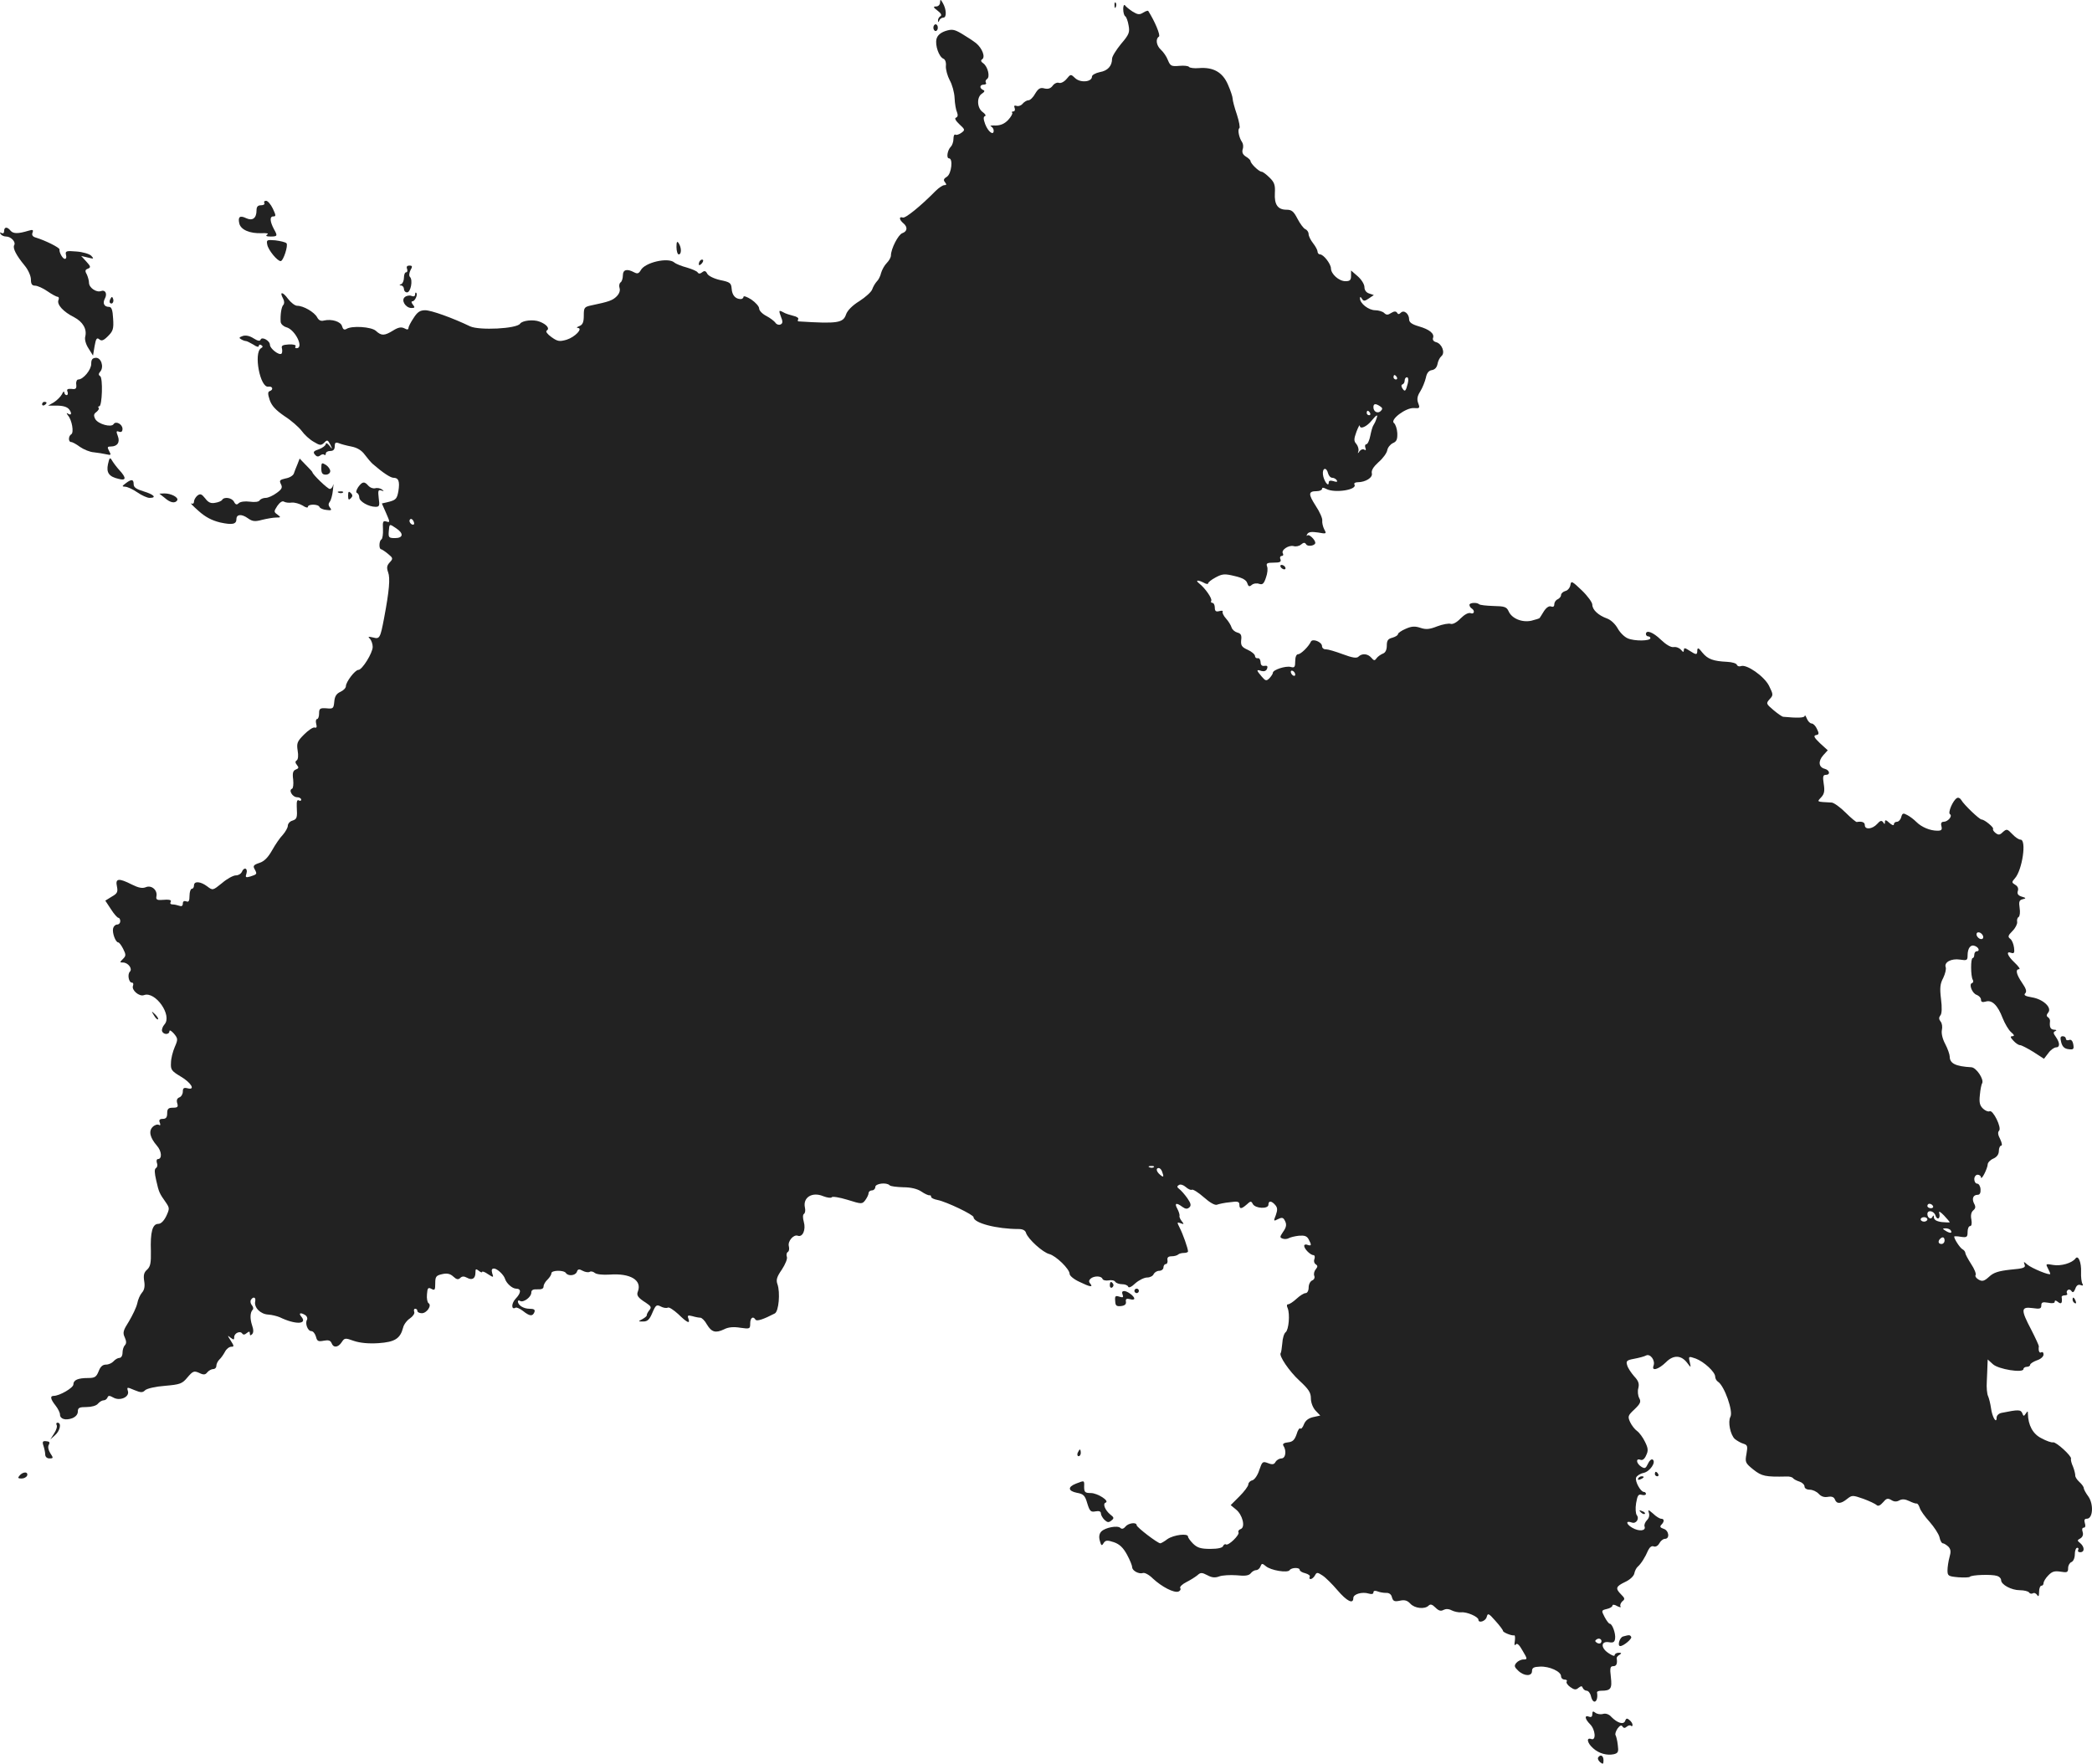<?xml version="1.0" standalone="no"?>
<!DOCTYPE svg PUBLIC "-//W3C//DTD SVG 20010904//EN"
 "http://www.w3.org/TR/2001/REC-SVG-20010904/DTD/svg10.dtd">
<svg version="1.0" xmlns="http://www.w3.org/2000/svg"
 width="936.53pt" height="789.536pt" viewBox="0 0 936.53 789.536"
 preserveAspectRatio="xMidYMid meet">
<g transform="translate(-513.161,1419.886) scale(0.1,-0.1)"
fill="#222222" stroke="none">
<path d="M9340 14188 c0 -10 -8 -18 -17 -18 -15 0 -14 -4 6 -19 16 -12 20 -21
12 -25 -6 -4 -11 -13 -10 -19 0 -9 2 -9 6 1 2 6 11 12 18 12 15 0 14 37 -3 66
-10 17 -11 17 -12 2z"/>
<path d="M10121 14174 c0 -11 3 -14 6 -6 3 7 2 16 -1 19 -3 4 -6 -2 -5 -13z"/>
<path d="M10160 14158 c0 -15 4 -29 9 -32 5 -3 12 -22 15 -41 6 -31 2 -41 -34
-83 -22 -27 -40 -56 -40 -66 0 -32 -19 -54 -55 -60 -19 -4 -35 -13 -35 -20 0
-24 -50 -29 -74 -8 -21 20 -21 20 -40 -3 -11 -13 -26 -20 -34 -17 -8 3 -21 -3
-28 -13 -9 -12 -20 -16 -37 -12 -18 5 -27 0 -41 -23 -9 -17 -23 -30 -30 -30
-8 0 -19 -7 -26 -15 -7 -9 -20 -13 -28 -10 -10 3 -12 0 -8 -10 3 -8 0 -15 -6
-15 -6 0 -9 -3 -5 -6 3 -3 -5 -18 -18 -32 -16 -17 -34 -25 -57 -25 -18 1 -27
-1 -20 -4 6 -3 12 -11 12 -19 0 -24 -25 -5 -38 29 -8 22 -9 33 -1 36 6 2 1 10
-10 18 -26 18 -28 68 -3 83 12 8 13 13 5 16 -18 8 -16 24 3 24 8 0 13 4 9 9
-3 5 -1 12 5 16 15 9 4 55 -16 70 -11 7 -13 14 -6 18 16 10 1 49 -26 72 -14
11 -43 30 -65 43 -34 20 -44 21 -73 12 -23 -8 -36 -20 -40 -36 -7 -28 11 -80
31 -88 8 -3 13 -17 11 -33 -1 -15 7 -44 17 -63 11 -19 21 -55 22 -80 1 -25 6
-54 11 -64 5 -13 3 -21 -5 -24 -7 -2 -2 -13 15 -29 26 -24 27 -26 9 -39 -10
-7 -22 -11 -26 -8 -5 3 -9 -5 -9 -18 0 -13 -5 -29 -12 -36 -15 -15 -21 -52 -8
-52 19 0 11 -69 -9 -82 -15 -9 -17 -15 -9 -25 8 -10 7 -13 -3 -13 -7 0 -25
-12 -39 -26 -67 -68 -136 -124 -147 -119 -18 6 -16 -10 2 -25 21 -17 19 -37
-4 -45 -18 -6 -51 -70 -51 -100 0 -8 -8 -23 -19 -34 -10 -10 -21 -30 -25 -44
-3 -14 -12 -32 -20 -39 -7 -8 -16 -23 -20 -35 -4 -11 -29 -34 -57 -52 -31 -19
-54 -42 -60 -60 -13 -38 -38 -42 -212 -31 -5 0 -5 4 -2 10 3 5 -7 12 -22 15
-15 4 -36 10 -45 16 -21 11 -21 9 -9 -24 8 -19 6 -27 -4 -31 -8 -3 -18 1 -22
8 -5 7 -23 21 -40 30 -18 9 -33 24 -33 34 0 9 -16 27 -35 40 -19 12 -35 18
-35 12 0 -5 -6 -10 -12 -10 -24 0 -39 17 -41 46 -2 26 -7 30 -51 39 -27 6 -52
18 -58 28 -7 14 -13 15 -23 7 -9 -7 -15 -8 -20 -1 -3 6 -25 15 -48 22 -23 6
-49 16 -57 23 -28 24 -132 0 -150 -35 -9 -15 -15 -17 -30 -9 -32 17 -50 12
-50 -14 0 -14 -5 -28 -10 -31 -6 -4 -8 -15 -5 -25 4 -12 -1 -26 -13 -38 -18
-18 -35 -24 -112 -40 -33 -7 -35 -10 -35 -46 0 -30 -5 -41 -20 -47 -11 -4 -14
-8 -7 -8 25 -2 -12 -41 -50 -53 -32 -9 -40 -8 -68 12 -18 13 -27 25 -21 29 15
9 0 28 -32 40 -28 11 -77 5 -87 -9 -15 -23 -183 -31 -224 -12 -79 38 -174 72
-201 72 -23 0 -35 -8 -52 -35 -13 -19 -23 -39 -23 -45 0 -7 -6 -8 -18 -1 -14
7 -27 5 -51 -10 -39 -24 -52 -24 -77 -1 -20 18 -108 24 -132 8 -9 -5 -15 -2
-19 12 -5 21 -46 34 -81 26 -14 -4 -24 1 -31 15 -13 23 -61 51 -89 51 -10 0
-28 14 -41 31 -24 33 -40 34 -22 1 6 -11 6 -23 1 -28 -9 -9 -14 -45 -12 -76 1
-10 12 -20 25 -24 40 -10 81 -94 46 -94 -6 0 -8 4 -4 9 3 5 -10 9 -30 8 -29
-2 -35 -5 -31 -19 2 -10 1 -20 -3 -23 -12 -7 -51 24 -51 40 0 19 -37 39 -42
23 -3 -7 -12 -6 -31 6 -17 11 -34 15 -48 11 -17 -6 -19 -9 -8 -15 8 -5 18 -8
22 -8 4 0 19 -8 33 -16 14 -10 24 -12 24 -6 0 6 5 8 11 4 8 -5 8 -9 -1 -14
-34 -21 -4 -179 33 -172 19 3 24 -14 6 -20 -9 -3 -9 -13 0 -40 9 -26 27 -45
66 -72 30 -19 64 -49 77 -66 12 -17 36 -39 54 -49 28 -17 33 -17 47 -4 13 14
16 13 27 -8 11 -23 10 -23 -4 -5 -9 11 -16 14 -16 7 0 -6 -14 -17 -30 -23 -25
-8 -28 -13 -19 -24 8 -10 15 -11 24 -4 6 5 15 7 18 3 4 -3 7 -1 7 5 0 7 9 12
20 12 14 0 20 7 20 21 0 16 4 19 18 14 9 -4 35 -11 56 -15 27 -5 47 -18 60
-36 12 -16 28 -35 36 -42 46 -40 80 -62 93 -62 23 0 29 -16 22 -60 -6 -33 -11
-39 -40 -47 l-34 -8 19 -43 c18 -41 18 -43 2 -38 -16 5 -18 0 -16 -34 1 -22
-2 -43 -7 -46 -11 -6 -12 -44 -1 -44 4 -1 18 -10 31 -21 22 -18 23 -21 7 -38
-13 -14 -14 -24 -7 -44 10 -26 5 -83 -18 -205 -17 -90 -20 -95 -49 -87 -22 5
-25 4 -14 -6 6 -7 12 -23 12 -36 0 -27 -47 -103 -64 -103 -15 0 -56 -54 -56
-73 0 -8 -11 -19 -24 -25 -18 -8 -26 -20 -28 -44 -3 -31 -5 -33 -35 -30 -29 2
-33 -1 -33 -23 0 -14 -4 -25 -9 -25 -5 0 -7 -10 -4 -21 4 -15 2 -20 -7 -17 -7
2 -28 -12 -47 -31 -31 -31 -34 -39 -29 -72 4 -22 2 -40 -4 -44 -8 -5 -7 -11 1
-21 9 -11 8 -15 -5 -20 -13 -5 -16 -16 -12 -45 2 -21 0 -39 -5 -41 -17 -6 2
-38 22 -38 10 0 19 -5 19 -11 0 -5 -5 -7 -11 -3 -7 4 -10 -5 -9 -27 3 -52 1
-57 -20 -64 -11 -3 -20 -14 -20 -23 0 -8 -10 -26 -22 -40 -13 -13 -34 -44 -48
-69 -18 -32 -35 -50 -57 -57 -27 -9 -30 -14 -21 -29 11 -21 11 -22 -20 -32
-21 -6 -23 -4 -17 14 7 24 -12 30 -21 6 -4 -8 -15 -15 -27 -15 -11 0 -39 -15
-61 -34 -42 -34 -42 -34 -67 -15 -29 22 -59 25 -59 4 0 -8 -4 -15 -10 -15 -5
0 -10 -14 -10 -31 0 -24 -4 -30 -15 -25 -9 3 -15 0 -15 -10 0 -11 -6 -14 -16
-10 -9 3 -22 6 -30 6 -9 0 -12 5 -9 10 7 11 -5 13 -43 10 -18 -1 -23 3 -20 17
5 28 -23 51 -48 40 -15 -6 -32 -3 -62 12 -59 30 -75 28 -67 -8 5 -25 2 -32
-23 -46 l-29 -18 25 -38 c14 -22 29 -39 34 -39 4 0 8 -7 8 -15 0 -8 -6 -15
-14 -15 -8 0 -16 -8 -18 -17 -5 -20 11 -63 23 -63 4 0 14 -13 22 -29 13 -26
13 -31 -1 -45 -15 -15 -15 -16 0 -16 23 0 44 -28 31 -41 -12 -12 -5 -49 9 -49
6 0 8 -6 5 -14 -8 -19 28 -50 49 -42 51 19 128 -91 92 -131 -9 -10 -13 -24
-11 -30 6 -17 33 -17 33 0 1 6 9 1 20 -11 18 -22 19 -26 4 -60 -9 -21 -17 -52
-17 -71 -2 -31 3 -37 43 -61 48 -28 68 -63 31 -53 -16 4 -21 1 -21 -15 0 -11
-7 -23 -16 -26 -10 -4 -13 -13 -9 -26 5 -16 2 -20 -19 -20 -21 0 -26 -5 -26
-25 0 -18 -5 -25 -20 -25 -14 0 -18 -5 -13 -17 4 -10 2 -14 -4 -10 -6 4 -19 0
-28 -9 -19 -19 -12 -48 19 -84 22 -25 24 -60 4 -60 -5 0 -7 -8 -4 -17 4 -9 2
-19 -4 -23 -8 -5 -7 -21 1 -56 12 -53 14 -57 43 -98 17 -25 17 -28 2 -61 -11
-22 -24 -35 -36 -35 -26 0 -36 -37 -33 -122 1 -53 -2 -69 -17 -83 -14 -12 -17
-25 -13 -51 4 -23 1 -40 -10 -52 -8 -9 -18 -31 -21 -48 -4 -18 -21 -53 -37
-80 -26 -41 -29 -51 -19 -72 8 -18 8 -28 0 -36 -5 -5 -10 -20 -10 -33 0 -13
-6 -23 -14 -23 -7 0 -19 -7 -26 -15 -7 -8 -22 -15 -34 -15 -15 0 -25 -9 -33
-30 -10 -25 -17 -30 -46 -30 -47 0 -67 -9 -67 -29 0 -15 -62 -51 -88 -51 -17
0 -15 -14 8 -43 11 -14 20 -32 20 -40 0 -21 25 -28 55 -17 15 6 25 17 25 30 0
17 7 20 39 20 22 0 44 6 51 15 7 8 18 15 25 15 8 0 15 6 18 13 3 9 9 9 25 0
30 -18 75 2 66 29 -5 18 -4 18 29 4 29 -12 37 -12 48 -1 8 8 48 17 89 20 68 6
77 9 101 38 24 28 29 30 52 20 20 -10 28 -9 37 3 7 8 19 14 26 14 8 0 14 6 14
14 0 8 6 21 13 28 8 7 19 23 26 36 6 12 19 22 28 22 13 0 13 3 -3 28 -15 23
-15 25 -1 13 15 -11 17 -11 17 2 0 18 27 30 36 16 4 -6 11 -6 20 2 11 9 14 8
14 -2 0 -9 3 -10 10 -3 7 7 7 20 0 40 -10 30 -9 58 3 70 4 4 2 13 -4 20 -6 7
-8 18 -4 24 10 16 23 12 19 -7 -6 -27 23 -57 58 -59 17 -1 40 -7 52 -12 70
-34 125 -32 97 2 -15 17 -4 21 18 7 7 -5 10 -14 7 -20 -10 -16 3 -51 19 -51 8
0 17 -11 21 -25 5 -20 10 -23 35 -18 21 4 30 1 35 -11 8 -22 29 -20 45 4 13
20 16 20 55 6 27 -9 65 -13 110 -10 73 5 97 20 110 69 3 14 17 33 31 42 13 9
22 22 19 29 -3 8 -1 14 4 14 6 0 10 -4 10 -10 0 -5 9 -10 20 -10 22 0 46 35
30 45 -5 3 -9 21 -7 40 2 28 5 32 20 24 15 -8 17 -5 17 25 0 30 4 35 31 41 22
5 36 2 50 -11 14 -13 22 -15 31 -6 8 8 17 8 30 1 23 -13 38 -4 38 23 0 17 2
18 15 8 8 -7 15 -9 15 -5 0 4 12 0 26 -10 25 -16 26 -16 19 4 -4 15 -2 21 8
21 14 0 43 -27 49 -45 6 -21 33 -45 50 -45 24 0 23 -19 -3 -46 -19 -21 -19
-51 1 -39 4 2 19 -4 33 -15 30 -24 43 -25 51 -5 4 11 -2 15 -22 15 -27 0 -52
16 -52 33 0 4 4 6 10 2 14 -9 50 17 50 37 0 12 8 16 28 15 18 -1 27 3 27 13 0
8 8 22 18 31 9 9 17 21 17 28 0 14 56 15 65 1 10 -15 42 -12 49 5 4 13 10 14
26 5 11 -6 25 -8 31 -5 5 4 16 2 24 -5 8 -6 35 -9 66 -7 92 7 146 -25 126 -76
-7 -17 1 -28 36 -50 24 -16 26 -21 15 -34 -7 -9 -12 -19 -11 -22 1 -3 -8 -11
-19 -17 -21 -11 -21 -11 3 -11 19 0 28 8 41 39 15 35 19 38 38 28 11 -6 25 -8
31 -5 5 4 26 -10 47 -29 40 -39 55 -46 45 -19 -5 13 -2 15 18 10 13 -4 29 -7
36 -7 6 0 20 -13 29 -30 21 -35 39 -40 77 -22 19 10 43 12 73 7 42 -6 44 -5
44 19 0 26 13 35 24 17 6 -8 36 2 86 28 18 9 25 94 12 131 -7 19 -3 33 20 66
15 23 26 49 22 57 -3 8 -1 18 4 21 6 3 8 15 5 26 -6 22 21 54 40 47 22 -8 37
27 27 62 -5 18 -5 33 1 36 5 4 7 16 4 28 -10 45 32 72 82 51 18 -7 35 -9 38
-5 2 5 34 0 70 -11 64 -20 66 -20 80 -2 8 11 15 25 15 32 0 6 7 12 15 12 8 0
15 7 15 15 0 16 50 22 64 8 4 -5 32 -8 61 -9 34 0 63 -7 81 -19 16 -11 32 -18
37 -17 4 1 7 -2 7 -7 0 -5 13 -11 29 -14 40 -8 161 -66 161 -77 0 -26 103 -53
202 -53 18 0 30 -6 33 -18 9 -27 75 -87 104 -94 30 -8 91 -67 91 -89 0 -8 19
-24 43 -35 49 -24 64 -26 49 -8 -7 8 -6 15 2 22 15 13 48 13 53 -1 2 -6 14 -9
27 -7 13 3 27 0 30 -6 4 -6 18 -11 31 -11 13 0 25 -5 27 -11 2 -7 16 -1 32 15
16 14 40 26 53 26 13 0 26 7 29 15 4 8 15 15 25 15 10 0 19 7 19 15 0 8 5 15
10 15 6 0 10 8 8 18 -2 12 4 17 19 17 12 0 25 4 29 8 4 4 16 7 26 7 10 0 18 3
18 7 0 13 -23 78 -37 105 -13 26 -13 27 4 21 15 -6 16 -4 5 9 -7 9 -12 20 -10
24 1 5 -3 19 -10 32 -14 25 -5 29 23 8 14 -10 22 -10 31 -2 9 8 7 18 -9 41
-12 17 -28 35 -36 41 -11 8 -11 13 -2 18 7 5 21 0 31 -9 10 -9 23 -15 27 -12
5 3 29 -12 54 -34 27 -24 50 -37 59 -33 8 3 34 9 58 11 34 5 42 3 42 -11 0
-21 9 -20 33 1 17 16 20 16 27 2 12 -21 70 -23 70 -3 0 19 14 18 31 -2 10 -12
10 -22 2 -45 -11 -27 -10 -28 9 -18 16 8 23 8 29 -2 12 -20 11 -32 -7 -57 -13
-20 -14 -23 0 -28 8 -3 20 -2 27 2 7 4 27 9 45 11 25 2 36 -1 44 -16 14 -26
13 -31 -5 -25 -8 4 -15 1 -15 -4 0 -14 28 -42 42 -42 5 0 7 -8 4 -17 -4 -9 -1
-20 6 -24 9 -6 9 -11 0 -22 -7 -8 -10 -21 -7 -29 4 -9 -1 -18 -9 -21 -9 -4
-16 -18 -16 -32 0 -14 -6 -25 -14 -25 -7 0 -25 -11 -40 -25 -15 -14 -32 -25
-38 -25 -6 0 -7 -7 -2 -17 11 -27 5 -97 -9 -108 -7 -5 -14 -28 -15 -50 -2 -21
-5 -41 -7 -43 -10 -11 38 -82 84 -124 41 -38 51 -53 51 -79 0 -19 9 -42 21
-55 l21 -22 -32 -7 c-21 -5 -34 -15 -41 -32 -5 -14 -13 -23 -16 -19 -4 4 -12
-8 -17 -26 -9 -25 -17 -34 -39 -36 -18 -2 -25 -7 -20 -15 15 -23 10 -57 -9
-57 -9 0 -21 -7 -26 -15 -6 -12 -14 -14 -34 -6 -24 9 -26 7 -39 -31 -7 -23
-21 -43 -31 -46 -10 -2 -18 -11 -18 -18 0 -8 -18 -32 -40 -54 l-39 -39 23 -19
c30 -23 44 -80 22 -88 -9 -3 -13 -10 -10 -15 6 -11 -45 -61 -56 -54 -5 3 -10
-1 -13 -7 -2 -8 -23 -13 -57 -13 -43 0 -58 5 -77 23 -13 13 -23 27 -23 32 0
16 -64 8 -92 -11 -14 -11 -29 -19 -32 -19 -12 0 -106 72 -106 81 0 15 -37 10
-50 -6 -9 -11 -17 -12 -23 -6 -12 12 -67 2 -85 -16 -9 -9 -12 -23 -7 -41 6
-23 9 -25 17 -11 9 13 16 14 46 4 26 -9 42 -25 59 -56 13 -24 23 -49 23 -56 0
-16 31 -32 48 -26 8 3 28 -8 45 -25 40 -37 94 -65 114 -58 8 3 12 10 8 16 -3
5 9 17 27 26 18 9 40 23 50 31 14 13 20 13 45 0 20 -11 35 -12 53 -5 14 5 48
7 77 5 38 -4 55 -2 64 9 6 8 17 14 24 14 7 0 16 7 19 16 6 15 8 15 24 2 21
-19 98 -32 107 -18 8 12 45 13 45 1 0 -5 11 -12 25 -15 14 -4 23 -11 20 -16
-3 -6 -2 -10 4 -10 5 0 14 7 19 16 8 15 11 15 34 0 14 -9 44 -39 67 -66 42
-49 71 -64 71 -35 0 18 40 29 69 20 13 -4 21 -2 21 5 0 8 7 9 18 5 9 -4 27 -7
38 -7 14 1 24 -6 27 -20 5 -17 11 -20 35 -15 22 5 34 1 47 -13 20 -22 65 -26
82 -9 8 8 16 6 31 -9 14 -14 24 -17 36 -10 10 5 23 5 36 -2 12 -6 31 -10 43
-9 25 3 77 -20 77 -33 0 -17 32 -7 37 12 5 19 9 17 39 -17 19 -21 34 -41 34
-45 0 -7 40 -23 51 -20 3 0 4 -11 2 -26 -3 -16 -1 -22 4 -15 6 8 16 -1 31 -28
22 -37 22 -39 4 -39 -11 0 -25 -7 -32 -15 -11 -13 -9 -19 8 -35 27 -26 62 -26
62 -2 0 15 8 19 36 20 42 2 94 -22 94 -43 0 -8 7 -15 16 -15 8 0 13 -4 9 -9
-3 -5 5 -17 17 -25 17 -12 25 -13 36 -3 12 9 16 9 19 0 3 -7 11 -13 18 -13 7
0 16 -11 19 -25 10 -41 34 -25 27 18 0 4 8 7 18 7 44 0 50 9 44 61 -5 41 -3
49 11 49 14 0 19 11 15 36 0 4 5 11 13 15 10 7 9 9 -4 9 -10 0 -18 -5 -18 -11
0 -6 -13 -1 -30 11 -34 24 -31 54 6 47 18 -3 24 1 26 17 3 23 -13 66 -24 66
-4 0 -14 13 -23 30 -15 29 -15 30 10 36 14 3 25 10 25 15 0 6 10 5 21 -2 12
-6 19 -7 15 -1 -3 5 1 15 8 22 13 10 12 14 -5 31 -27 27 -24 36 18 56 22 10
39 27 41 38 2 11 9 25 15 30 15 13 34 43 47 74 7 14 16 21 25 17 9 -3 19 3 25
14 6 11 17 20 25 20 23 0 18 38 -6 45 -15 5 -18 10 -10 18 14 14 14 27 -1 27
-6 0 -23 10 -36 23 -21 18 -24 19 -19 4 4 -11 1 -25 -9 -34 -8 -9 -13 -21 -10
-28 7 -20 -26 -23 -56 -5 -28 17 -29 33 -1 23 19 -7 35 17 22 33 -5 7 -7 30
-3 54 6 34 10 41 25 37 11 -3 19 -1 19 4 0 5 -4 9 -9 9 -15 0 -41 48 -35 64 3
8 18 18 33 21 29 6 58 49 41 60 -6 3 -15 -5 -21 -19 -10 -21 -14 -23 -30 -13
-22 14 -26 39 -4 31 9 -4 19 3 26 20 10 20 9 32 -5 60 -9 19 -25 41 -36 49
-10 7 -24 25 -31 40 -11 25 -10 29 20 57 26 25 30 34 21 50 -6 11 -8 31 -4 45
5 20 0 33 -19 53 -13 15 -28 37 -31 49 -6 19 -2 23 31 29 21 4 45 10 54 15 18
9 42 -22 33 -46 -10 -26 22 -17 55 15 34 35 70 33 97 -4 16 -21 16 -21 10 6
-6 26 -5 26 27 15 37 -14 87 -60 87 -81 0 -8 6 -19 13 -23 28 -18 69 -133 55
-157 -12 -22 0 -81 20 -99 10 -8 27 -18 38 -21 19 -6 20 -11 14 -46 -7 -37 -5
-41 31 -70 38 -30 54 -33 148 -31 14 1 27 -3 30 -8 3 -4 16 -11 29 -15 12 -4
22 -14 22 -22 0 -8 10 -14 23 -14 13 0 31 -8 41 -19 11 -12 25 -16 41 -13 17
3 27 -1 31 -12 8 -21 27 -20 55 3 22 17 24 17 73 0 27 -10 54 -23 59 -28 6 -6
16 -2 28 12 15 18 21 20 37 11 12 -8 24 -9 36 -2 13 7 26 6 45 -3 14 -7 29
-12 33 -11 4 1 10 -8 14 -20 3 -11 23 -39 44 -62 20 -23 40 -53 44 -68 3 -16
10 -28 15 -28 5 0 16 -7 25 -15 11 -12 12 -23 5 -47 -5 -18 -9 -45 -9 -59 0
-25 4 -27 48 -31 26 -2 49 -1 52 2 7 9 98 12 122 4 10 -3 18 -11 18 -19 0 -20
46 -45 84 -45 19 0 38 -5 41 -10 4 -6 11 -7 17 -4 6 4 14 0 19 -7 6 -10 9 -6
9 14 0 15 5 27 10 27 6 0 10 5 10 12 0 6 9 22 21 34 17 18 28 21 55 17 30 -5
34 -3 34 16 0 12 7 24 15 27 9 4 15 19 15 35 0 16 5 29 11 29 5 0 7 -4 4 -10
-3 -6 1 -10 9 -10 21 0 20 24 0 41 -14 11 -14 13 1 21 10 6 14 17 10 29 -4 11
-2 19 5 19 7 0 9 8 5 20 -4 14 -2 20 9 20 27 0 31 64 7 99 -12 16 -21 33 -21
38 0 6 -9 18 -20 28 -11 10 -19 23 -18 29 0 6 -4 24 -10 39 -7 15 -11 31 -9
36 3 12 -66 75 -80 73 -7 -2 -30 6 -52 18 -39 19 -60 59 -61 110 0 13 -1 13
-10 0 -8 -12 -10 -12 -15 2 -7 17 -18 17 -92 2 -13 -2 -23 -12 -23 -21 0 -31
-20 2 -25 41 -3 21 -9 45 -13 54 -5 9 -8 40 -6 67 1 28 3 61 3 74 l1 24 23
-21 c24 -23 137 -41 137 -22 0 5 7 10 15 10 8 0 15 4 15 9 0 5 14 14 30 20 17
5 30 17 30 26 0 9 -4 13 -10 10 -9 -6 -14 8 -11 27 0 4 -15 37 -34 74 -47 89
-47 104 5 97 34 -5 40 -3 40 12 0 14 6 16 30 12 19 -4 30 -2 30 4 0 8 5 7 15
-1 15 -12 20 -4 16 23 0 4 6 7 15 7 8 0 13 4 9 9 -3 5 -1 12 4 15 5 4 13 1 17
-6 5 -7 10 -4 16 11 5 15 13 21 24 17 10 -4 13 -2 8 6 -4 7 -7 30 -6 52 2 44
-13 78 -25 61 -16 -21 -65 -35 -100 -29 -33 6 -34 5 -24 -14 6 -11 11 -23 11
-26 0 -9 -83 25 -103 42 -16 14 -17 14 -12 0 6 -14 -4 -18 -63 -23 -54 -6 -76
-13 -96 -32 -21 -19 -30 -22 -46 -13 -11 6 -18 16 -14 21 3 6 -6 28 -20 49
-14 22 -26 44 -26 49 0 6 -6 14 -14 18 -11 7 -36 45 -36 56 0 2 14 2 30 -1 27
-4 30 -1 30 22 0 14 5 26 11 26 7 0 9 11 6 29 -4 19 -1 33 8 41 11 9 12 17 4
31 -11 22 -4 39 16 39 10 0 14 9 13 25 -1 14 -8 25 -15 25 -7 0 -13 9 -13 20
0 11 7 20 15 20 8 0 15 -6 15 -12 0 -7 7 0 15 16 8 15 15 35 15 42 0 8 11 20
25 26 16 7 25 19 25 35 0 12 5 23 10 23 6 0 4 12 -4 29 -10 19 -12 31 -5 38
13 13 -28 96 -43 87 -5 -3 -18 2 -28 11 -15 14 -19 27 -15 62 2 24 7 48 10 52
10 17 -26 71 -48 72 -71 4 -97 17 -97 48 0 9 -9 35 -20 56 -13 24 -18 49 -15
63 3 13 1 30 -6 38 -8 10 -8 18 -1 27 7 7 8 35 3 74 -6 49 -4 68 10 94 9 19
14 40 11 48 -8 22 25 40 64 34 31 -5 34 -3 34 18 0 34 14 51 33 43 18 -7 23
-24 7 -24 -5 0 -10 -7 -10 -15 0 -8 -3 -15 -7 -15 -10 0 -9 -82 0 -97 4 -6 3
-13 -3 -15 -16 -5 1 -47 21 -53 10 -4 19 -13 19 -21 0 -11 6 -13 21 -9 28 9
54 -16 76 -74 10 -25 27 -54 38 -63 14 -12 16 -17 6 -18 -11 0 -10 -5 4 -20
10 -11 23 -20 30 -20 6 0 33 -14 59 -30 l48 -31 20 26 c10 14 26 25 34 25 18
0 18 20 -1 47 -12 16 -12 22 -2 26 7 3 5 6 -5 6 -17 1 -22 11 -19 38 1 6 -3
14 -9 18 -8 5 -7 11 1 21 18 22 -23 60 -73 68 -30 5 -38 10 -30 18 8 8 4 21
-14 47 -26 38 -31 61 -13 61 6 0 -3 13 -20 29 -33 31 -41 54 -15 44 12 -4 15
1 12 23 -2 16 -9 34 -17 40 -12 9 -10 15 10 35 13 13 22 31 21 40 -2 10 1 20
7 23 5 4 7 22 4 40 -4 28 -2 35 13 39 17 4 17 6 -4 12 -16 5 -21 13 -17 25 4
12 -1 22 -12 28 -16 10 -16 12 -1 29 33 37 53 173 25 173 -8 0 -24 11 -37 25
-22 23 -25 24 -42 9 -14 -14 -20 -14 -33 -4 -9 7 -13 15 -11 18 6 5 -38 42
-51 42 -10 0 -79 66 -91 87 -5 9 -14 13 -20 9 -18 -11 -41 -65 -31 -72 13 -8
-9 -34 -28 -34 -10 0 -14 -7 -10 -20 4 -16 0 -20 -18 -20 -33 0 -71 16 -94 39
-11 11 -29 25 -41 31 -18 10 -22 9 -27 -9 -3 -12 -12 -21 -19 -21 -8 0 -14 -5
-14 -12 0 -6 -9 -3 -20 7 -15 14 -20 15 -20 4 0 -11 -2 -11 -8 -1 -7 9 -13 8
-27 -8 -21 -23 -55 -27 -55 -5 0 13 -13 18 -36 14 -3 -1 -26 18 -50 42 -24 24
-52 44 -62 45 -70 4 -67 2 -47 24 14 15 16 29 11 60 -5 32 -3 40 9 40 22 0 18
21 -4 27 -28 7 -31 34 -7 61 l20 22 -35 32 c-26 25 -30 33 -18 36 14 2 15 7 5
27 -6 14 -17 25 -24 25 -7 0 -17 10 -22 23 -5 12 -9 17 -9 11 -1 -9 -33 -10
-96 -4 -5 0 -25 14 -44 30 -33 28 -34 30 -17 49 17 18 16 21 -3 60 -22 43
-100 97 -125 88 -8 -3 -16 -1 -19 6 -2 6 -21 12 -43 13 -63 3 -87 12 -111 41
-17 22 -22 24 -23 11 0 -22 -4 -22 -35 -2 -20 13 -25 14 -25 3 -1 -11 -3 -11
-13 1 -7 8 -21 14 -33 12 -12 -2 -34 11 -57 33 -35 34 -67 46 -67 25 0 -5 5
-10 10 -10 6 0 10 -4 10 -8 0 -13 -71 -14 -101 -1 -15 6 -35 26 -45 44 -11 20
-31 39 -48 45 -39 14 -66 39 -66 62 0 10 -21 39 -47 64 -44 42 -48 44 -51 24
-2 -12 -12 -25 -23 -27 -10 -3 -19 -11 -19 -18 0 -7 -7 -15 -15 -19 -8 -3 -15
-13 -15 -22 0 -10 -5 -14 -15 -10 -9 3 -21 -5 -32 -22 -9 -15 -18 -29 -19 -30
-1 -2 -18 -7 -37 -12 -42 -9 -88 10 -102 43 -9 19 -18 22 -68 23 -31 1 -60 4
-64 8 -10 9 -43 7 -43 -3 0 -6 5 -13 10 -16 16 -10 11 -28 -5 -21 -10 3 -27
-6 -45 -24 -17 -18 -35 -27 -44 -24 -9 3 -36 -2 -60 -11 -35 -14 -51 -15 -75
-7 -24 8 -39 8 -66 -4 -19 -8 -35 -19 -35 -24 0 -5 -11 -12 -25 -16 -20 -5
-25 -13 -25 -35 0 -19 -6 -32 -17 -36 -10 -4 -23 -13 -29 -21 -8 -12 -12 -11
-23 2 -16 19 -42 21 -58 5 -8 -8 -27 -5 -70 11 -32 12 -66 22 -75 22 -10 -1
-18 6 -18 14 0 19 -43 36 -50 20 -10 -22 -45 -56 -57 -56 -8 0 -13 -13 -13
-31 0 -26 -3 -31 -20 -26 -23 6 -80 -13 -80 -26 0 -5 -7 -15 -15 -24 -14 -14
-18 -13 -35 7 -25 29 -25 33 -1 25 12 -3 21 0 25 10 4 11 1 15 -12 13 -11 -2
-17 4 -17 17 -1 11 -6 19 -13 17 -7 -1 -12 4 -12 10 0 7 -15 20 -33 28 -27 12
-31 20 -29 43 3 22 -1 30 -17 34 -11 3 -23 13 -26 23 -3 10 -14 28 -25 40 -11
12 -17 26 -15 30 3 5 -4 6 -15 3 -15 -4 -20 0 -20 16 0 11 -5 21 -11 21 -5 0
-8 4 -5 9 6 9 -27 57 -54 78 -19 15 -6 17 21 3 10 -6 19 -7 19 -3 0 5 15 17
34 27 30 16 40 17 85 6 35 -8 52 -18 56 -31 5 -16 10 -18 20 -9 8 7 23 9 34 5
15 -5 21 1 30 28 7 19 9 41 5 50 -5 14 0 17 30 17 27 0 34 3 30 15 -4 8 -1 15
6 15 6 0 8 5 5 11 -10 15 26 39 48 33 10 -3 25 0 33 7 12 10 17 10 23 1 7 -12
41 -6 41 7 -1 14 -28 40 -35 33 -5 -4 -5 -1 -1 6 6 10 20 11 48 7 38 -7 39 -6
28 14 -6 12 -10 29 -9 39 2 9 -11 39 -29 66 -34 53 -34 66 4 66 13 0 24 5 24
10 0 7 6 7 19 0 38 -20 141 -4 126 20 -3 5 3 10 14 10 36 0 69 21 64 40 -3 13
7 29 30 50 20 17 37 41 39 53 2 12 13 26 25 32 17 7 21 17 20 45 -1 19 -8 40
-15 45 -19 15 54 70 90 67 25 -2 27 0 19 21 -7 18 -5 32 9 54 10 16 21 44 25
61 4 21 13 32 27 34 13 2 22 12 25 27 2 13 10 29 17 35 19 15 3 56 -23 63 -12
3 -17 11 -14 19 7 19 -15 38 -64 52 -31 9 -43 18 -43 31 0 25 -23 44 -37 30
-8 -8 -13 -8 -17 0 -5 7 -13 7 -26 -1 -15 -10 -22 -10 -32 0 -6 6 -25 12 -40
12 -29 0 -68 30 -68 53 0 9 3 8 9 -2 7 -11 12 -11 31 2 l22 15 -21 7 c-13 4
-21 15 -21 28 0 13 -13 34 -30 49 l-30 26 0 -24 c0 -19 -5 -24 -25 -24 -29 0
-65 32 -65 58 -1 20 -33 62 -49 62 -6 0 -11 6 -11 13 0 6 -9 23 -20 37 -11 14
-20 32 -20 41 0 9 -7 19 -15 22 -8 4 -23 24 -35 47 -17 33 -26 40 -49 40 -39
0 -55 23 -52 75 2 35 -2 48 -24 69 -14 14 -30 26 -35 26 -12 0 -50 37 -50 48
0 4 -9 13 -21 20 -14 9 -18 19 -14 33 4 11 2 25 -3 32 -13 18 -21 56 -12 62 4
2 -1 30 -11 61 -11 32 -19 63 -19 71 0 8 -9 36 -21 63 -24 56 -66 79 -130 74
-21 -2 -41 1 -44 5 -3 5 -23 7 -44 5 -35 -3 -40 -1 -51 26 -6 16 -20 36 -31
46 -21 19 -25 49 -9 59 8 5 -18 68 -48 115 -2 2 -12 -1 -23 -8 -16 -10 -24 -9
-47 5 -15 10 -30 22 -34 28 -4 5 -8 -2 -8 -17z m1225 -1648 c3 -5 1 -10 -4
-10 -6 0 -11 5 -11 10 0 6 2 10 4 10 3 0 8 -4 11 -10z m49 -27 c-9 -36 -13
-40 -24 -23 -6 9 -6 16 0 18 6 2 10 10 10 18 0 8 5 14 10 14 6 0 8 -11 4 -27z
m-124 -103 c11 -7 12 -12 3 -21 -13 -13 -33 -4 -33 17 0 16 9 18 30 4z m-45
-30 c3 -5 1 -10 -4 -10 -6 0 -11 5 -11 10 0 6 2 10 4 10 3 0 8 -4 11 -10z m28
-27 c-3 -10 -9 -22 -13 -28 -4 -5 -10 -27 -14 -47 -4 -21 -12 -38 -18 -38 -5
0 -7 -7 -4 -16 4 -9 2 -13 -5 -8 -6 4 -16 0 -21 -7 -8 -12 -9 -11 -5 1 2 8 -2
22 -9 31 -12 13 -12 22 0 55 8 21 15 34 15 27 1 -18 32 -4 54 24 22 27 29 29
20 6z m-216 -243 c3 -11 11 -20 19 -20 7 0 16 -5 20 -11 4 -8 0 -9 -15 -4 -14
4 -21 2 -21 -6 0 -24 -23 8 -26 36 -3 30 16 34 23 5z m-4092 -228 c-8 -8 -25
10 -19 20 4 6 9 5 15 -3 4 -7 6 -15 4 -17z m-80 -18 c35 -23 32 -44 -5 -44
-28 0 -30 3 -28 30 3 35 2 35 33 14z m4025 -655 c0 -6 -4 -7 -10 -4 -5 3 -10
11 -10 16 0 6 5 7 10 4 6 -3 10 -11 10 -16z m3080 -1175 c0 -8 -6 -11 -15 -8
-8 4 -15 12 -15 20 0 8 6 11 15 8 8 -4 15 -12 15 -20z m-3713 -1030 c-3 -3
-12 -4 -19 -1 -8 3 -5 6 6 6 11 1 17 -2 13 -5z m37 -20 c9 -24 7 -28 -9 -14
-17 14 -20 30 -6 30 5 0 12 -7 15 -16z m3451 -154 c3 -5 -1 -10 -9 -10 -9 0
-16 5 -16 10 0 6 4 10 9 10 6 0 13 -4 16 -10z m11 -42 c3 -10 9 -16 14 -13 5
3 6 13 3 23 -3 11 4 7 21 -10 14 -15 26 -29 26 -31 0 -1 -16 -1 -35 1 -24 3
-35 10 -36 21 0 10 -2 11 -6 3 -6 -15 -23 -6 -23 12 0 20 29 15 36 -6z m-36
-18 c0 -5 -7 -10 -15 -10 -8 0 -15 5 -15 10 0 6 7 10 15 10 8 0 15 -4 15 -10z
m105 -50 c8 -13 -5 -13 -25 0 -13 8 -13 10 2 10 9 0 20 -4 23 -10z m-28 -45
c0 -8 -6 -15 -14 -15 -14 0 -17 12 -6 23 11 11 20 8 20 -8z m-1540 -1802 c-3
-3 -11 -2 -17 2 -9 6 -9 10 1 16 14 8 27 -7 16 -18z"/>
<path d="M9310 14075 c0 -8 5 -15 10 -15 6 0 10 7 10 15 0 8 -4 15 -10 15 -5
0 -10 -7 -10 -15z"/>
<path d="M6315 13290 c3 -5 -3 -10 -14 -10 -15 0 -21 -6 -21 -23 0 -35 -18
-48 -46 -35 -29 14 -38 6 -31 -24 7 -28 47 -45 100 -43 23 1 33 -1 25 -6 -9
-6 -4 -9 15 -9 31 0 32 3 15 33 -18 34 -20 57 -3 57 13 0 12 5 -2 35 -9 19
-23 35 -30 35 -8 0 -11 -4 -8 -10z"/>
<path d="M5150 13164 c0 -9 -5 -12 -12 -8 -7 4 -8 3 -4 -4 4 -7 15 -12 25 -12
22 0 45 -25 36 -39 -7 -13 9 -45 47 -91 16 -19 28 -47 28 -62 0 -21 5 -28 19
-28 10 0 35 -11 55 -25 20 -14 41 -25 46 -25 5 0 7 -7 3 -15 -7 -20 22 -52 70
-76 40 -21 59 -54 50 -88 -3 -12 3 -34 15 -52 l20 -32 7 42 c6 34 10 40 21 31
10 -9 19 -6 39 14 23 23 26 33 23 79 -2 38 -7 52 -18 52 -22 0 -30 16 -19 37
12 22 2 41 -17 34 -21 -8 -54 15 -54 37 0 10 -5 27 -10 38 -9 15 -7 21 5 25
14 6 13 10 -7 32 l-23 25 30 -7 c27 -7 28 -6 15 8 -8 8 -38 17 -66 19 -46 4
-51 2 -47 -15 3 -10 1 -18 -5 -18 -10 0 -26 29 -24 42 2 8 -65 41 -105 53 -15
4 -20 11 -16 22 5 13 2 15 -18 9 -46 -14 -68 -14 -80 0 -15 19 -29 18 -29 -2z"/>
<path d="M6328 13104 c4 -24 45 -74 60 -74 12 0 35 71 26 80 -5 5 -27 10 -50
13 -38 3 -40 2 -36 -19z"/>
<path d="M8160 13093 c0 -18 5 -33 10 -33 13 0 13 30 0 50 -7 11 -10 7 -10
-17z"/>
<path d="M8267 13033 c-4 -3 -7 -11 -7 -17 0 -6 5 -5 12 2 6 6 9 14 7 17 -3 3
-9 2 -12 -2z"/>
<path d="M6954 12995 c3 -8 1 -15 -4 -15 -6 0 -10 -11 -10 -24 0 -13 -6 -27
-12 -29 -10 -4 -10 -6 0 -6 6 -1 12 -8 12 -16 0 -8 6 -15 14 -15 16 0 27 55
13 69 -5 5 -4 17 2 30 10 17 9 21 -5 21 -10 0 -14 -5 -10 -15z"/>
<path d="M6990 12881 c0 -8 -6 -11 -16 -7 -9 4 -23 1 -30 -5 -18 -14 3 -49 30
-49 15 0 16 3 6 15 -7 9 -8 15 -2 15 11 0 25 30 17 38 -3 3 -5 0 -5 -7z"/>
<path d="M5626 12861 c-4 -7 -5 -15 -2 -18 9 -9 19 4 14 18 -4 11 -6 11 -12 0z"/>
<path d="M5540 12570 c0 -27 -36 -70 -58 -70 -6 0 -11 -10 -9 -22 2 -19 -2
-23 -22 -20 -17 1 -22 -2 -17 -13 3 -8 1 -15 -4 -15 -6 0 -10 6 -11 13 0 6 -5
3 -10 -9 -6 -11 -22 -27 -36 -36 l-26 -15 29 0 c36 1 57 -5 66 -18 12 -16 9
-27 -4 -19 -10 6 -10 4 -2 -7 18 -21 27 -76 15 -84 -14 -8 -14 -35 -1 -35 6 0
24 -10 40 -22 16 -11 44 -23 62 -24 18 -2 43 -6 56 -9 21 -5 22 -3 12 15 -9
17 -8 20 8 20 29 0 42 19 31 47 -8 21 -7 24 6 19 10 -3 15 1 15 13 0 21 -30
37 -40 21 -10 -16 -69 0 -82 23 -8 16 -7 23 6 32 8 7 13 15 9 18 -3 4 -2 7 3
7 13 0 17 127 4 135 -8 5 -8 11 1 21 17 21 3 63 -21 61 -15 -1 -20 -8 -20 -27z"/>
<path d="M5320 12389 c0 -5 5 -7 10 -4 6 3 10 8 10 11 0 2 -4 4 -10 4 -5 0
-10 -5 -10 -11z"/>
<path d="M5615 12121 c-8 -38 4 -56 48 -66 33 -9 35 4 5 37 -13 14 -28 34 -34
44 -10 17 -12 16 -19 -15z"/>
<path d="M6463 12120 c-6 -14 -13 -32 -16 -41 -3 -9 -19 -19 -37 -22 -26 -6
-29 -9 -21 -25 8 -15 5 -23 -19 -40 -16 -12 -38 -22 -49 -22 -11 0 -23 -5 -27
-11 -4 -7 -22 -9 -44 -6 -22 3 -43 0 -50 -7 -8 -8 -14 -7 -21 7 -10 18 -44 23
-53 8 -3 -5 -17 -11 -31 -13 -19 -4 -31 1 -45 20 -16 20 -22 22 -35 12 -8 -7
-15 -19 -15 -27 0 -8 -5 -11 -12 -8 -7 4 7 -11 32 -33 31 -28 60 -43 97 -52
55 -12 73 -8 73 15 0 22 23 24 51 4 21 -15 32 -16 65 -7 21 5 49 10 62 10 21
0 22 1 6 13 -17 12 -17 14 -1 39 11 16 23 24 30 19 7 -4 22 -6 35 -4 13 1 34
-5 48 -13 13 -9 24 -12 24 -6 0 13 47 13 52 -1 2 -5 16 -12 31 -13 22 -3 25
-1 16 10 -8 10 -8 18 -1 27 5 6 12 30 14 52 3 22 3 32 1 23 -2 -10 -9 -18 -15
-18 -10 0 -78 66 -78 75 0 2 -13 16 -29 32 l-28 29 -10 -26z"/>
<path d="M6570 12102 c0 -21 5 -28 20 -28 11 0 20 7 20 16 0 8 -9 21 -20 28
-18 11 -20 10 -20 -16z"/>
<path d="M5694 12035 c-17 -13 -17 -14 -2 -15 9 0 34 -11 54 -25 20 -14 45
-25 55 -25 34 0 20 15 -26 29 -33 10 -45 18 -45 32 0 23 -10 24 -36 4z"/>
<path d="M6735 12018 c-9 -14 -11 -24 -5 -26 5 -2 10 -11 10 -20 0 -18 42 -42
73 -42 17 0 19 5 14 39 -4 34 -2 39 12 34 12 -4 13 -3 2 5 -7 5 -21 8 -30 5
-10 -2 -23 3 -30 11 -18 21 -27 20 -46 -6z"/>
<path d="M6648 11993 c7 -3 16 -2 19 1 4 3 -2 6 -13 5 -11 0 -14 -3 -6 -6z"/>
<path d="M6690 11980 c0 -19 3 -21 12 -12 9 9 9 15 0 24 -9 9 -12 7 -12 -12z"/>
<path d="M5869 11970 c25 -22 46 -26 56 -11 7 13 -27 31 -57 31 l-23 -1 24
-19z"/>
<path d="M10865 11660 c3 -5 11 -10 16 -10 6 0 7 5 4 10 -3 6 -11 10 -16 10
-6 0 -7 -4 -4 -10z"/>
<path d="M5821 9653 c7 -12 15 -20 18 -17 3 2 -3 12 -13 22 -17 16 -18 16 -5
-5z"/>
<path d="M14359 9533 c5 -20 15 -29 33 -31 22 -3 25 0 21 22 -3 16 -10 23 -19
19 -8 -3 -14 0 -14 6 0 6 -6 11 -14 11 -11 0 -12 -7 -7 -27z"/>
<path d="M10100 8444 c0 -8 5 -12 10 -9 6 4 8 11 5 16 -9 14 -15 11 -15 -7z"/>
<path d="M10210 8420 c0 -5 5 -10 10 -10 6 0 10 5 10 10 0 6 -4 10 -10 10 -5
0 -10 -4 -10 -10z"/>
<path d="M10157 8404 c5 -13 2 -15 -14 -10 -18 6 -21 3 -19 -19 1 -21 5 -25
26 -23 17 2 24 8 22 20 -2 12 3 15 18 11 25 -7 26 5 3 23 -25 19 -44 17 -36
-2z"/>
<path d="M14410 8381 c0 -6 4 -13 10 -16 6 -3 7 1 4 9 -7 18 -14 21 -14 7z"/>
<path d="M5385 7820 c4 -6 -1 -23 -11 -38 l-17 -27 21 19 c23 20 30 56 11 56
-5 0 -7 -5 -4 -10z"/>
<path d="M5326 7727 c4 -12 8 -30 8 -39 0 -11 8 -18 19 -18 18 0 18 2 4 23 -9
14 -12 29 -7 38 6 11 3 15 -11 16 -16 2 -19 -2 -13 -20z"/>
<path d="M9956 7695 c-3 -8 -1 -15 4 -15 6 0 10 7 10 15 0 8 -2 15 -4 15 -2 0
-6 -7 -10 -15z"/>
<path d="M5219 7593 c-9 -10 -7 -13 9 -13 11 0 22 6 25 13 3 8 -1 14 -9 14 -8
0 -19 -6 -25 -14z"/>
<path d="M12540 7600 c0 -5 5 -10 11 -10 5 0 7 5 4 10 -3 6 -8 10 -11 10 -2 0
-4 -4 -4 -10z"/>
<path d="M12465 7580 c-3 -6 1 -7 9 -4 18 7 21 14 7 14 -6 0 -13 -4 -16 -10z"/>
<path d="M9948 7557 c-38 -15 -35 -33 5 -41 29 -5 36 -12 46 -47 11 -36 16
-40 37 -36 15 3 24 0 24 -9 0 -7 7 -20 16 -29 13 -12 19 -13 31 -3 13 10 12
14 -5 27 -23 19 -35 48 -21 53 20 7 -36 43 -66 43 -26 0 -30 4 -30 28 1 30 2
29 -37 14z"/>
<path d="M12477 7429 c7 -7 15 -10 18 -7 3 3 -2 9 -12 12 -14 6 -15 5 -6 -5z"/>
<path d="M12398 6873 c-16 -4 -27 -43 -13 -43 15 0 54 33 49 41 -5 9 -8 10
-36 2z"/>
<path d="M12260 6525 c0 -11 -5 -15 -15 -11 -21 8 -19 -10 5 -34 24 -24 28
-75 5 -66 -23 8 -18 -18 8 -41 26 -24 63 -34 94 -27 19 5 21 11 17 41 -2 19
-7 39 -10 44 -3 5 1 18 9 30 10 13 17 17 22 9 5 -8 11 -8 19 -1 7 6 16 8 19 4
4 -3 7 -2 7 4 0 6 -6 16 -14 22 -10 9 -15 8 -19 -4 -7 -18 -34 -10 -61 17 -11
13 -26 18 -39 14 -12 -3 -27 0 -34 6 -10 8 -13 6 -13 -7z"/>
<path d="M12286 6331 c-3 -5 1 -14 9 -21 13 -10 15 -9 15 9 0 21 -14 28 -24
12z"/>
</g>
</svg>
